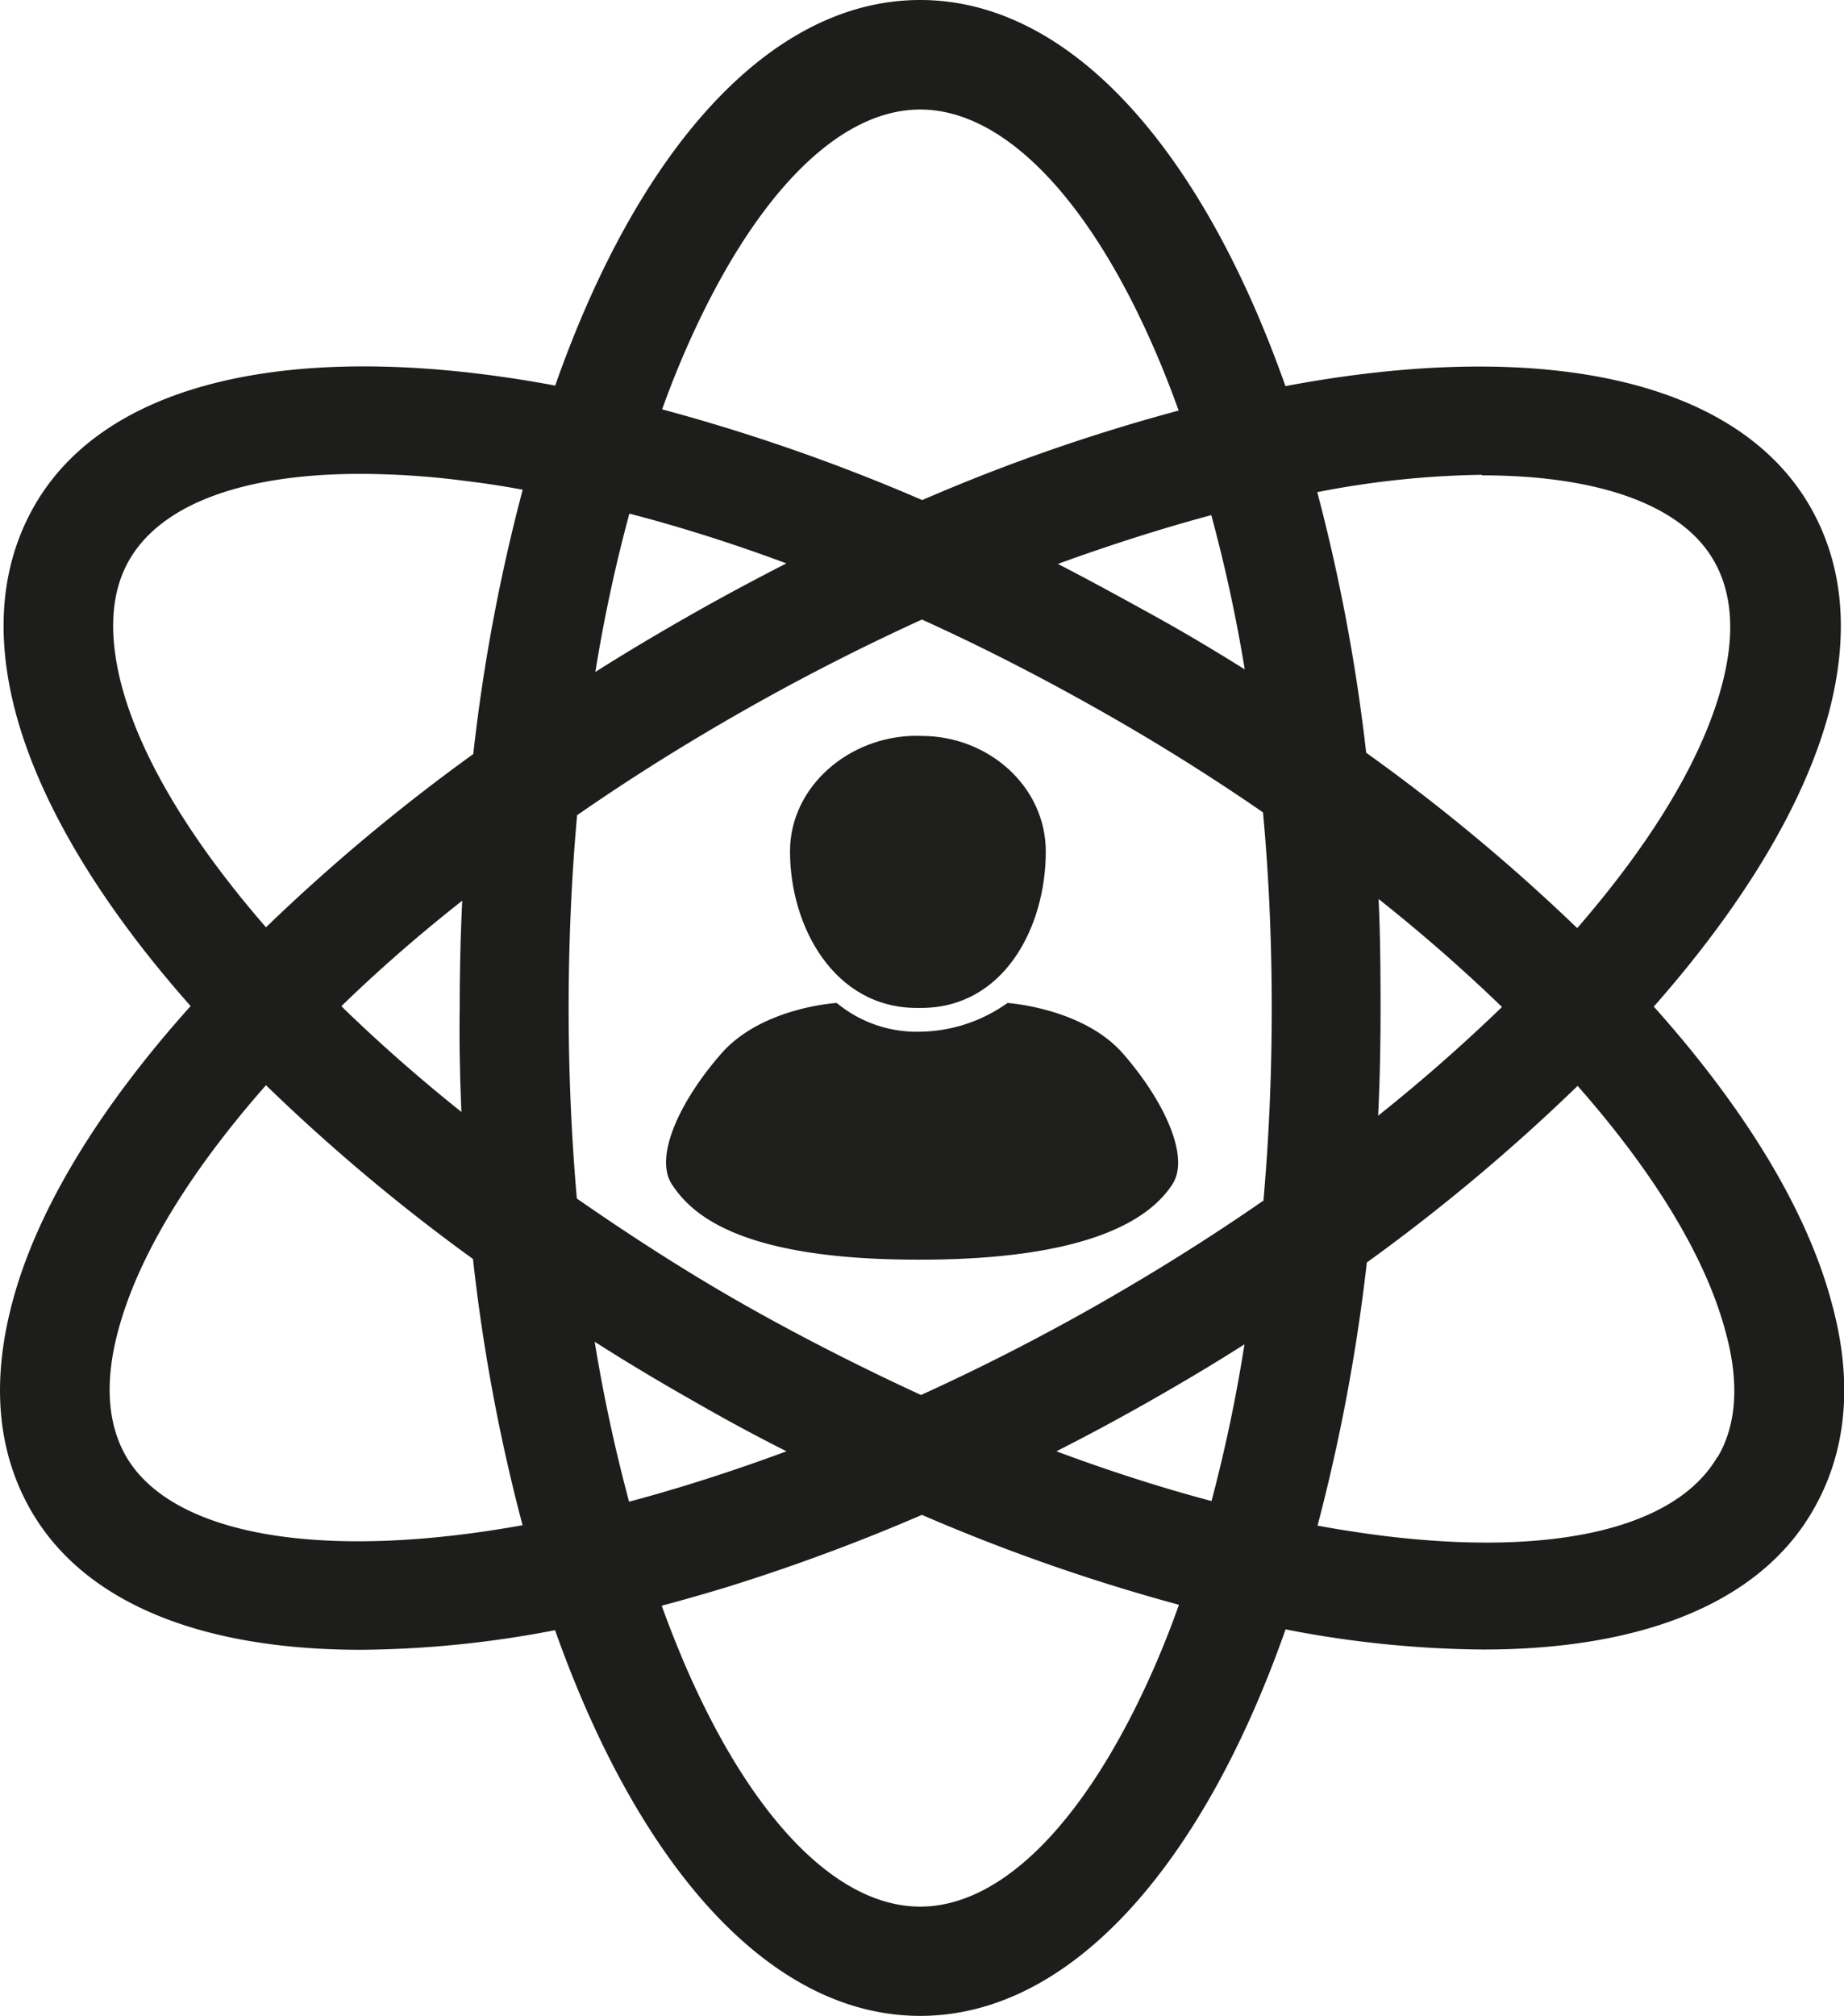 <svg xmlns="http://www.w3.org/2000/svg" viewBox="0 0 137.27 150.02"><defs><style>.cls-1{fill:#1e1e1c;}.cls-2{fill:#1d1d1b;}</style></defs><g id="Layer_2" data-name="Layer 2"><g id="Layer_1-2" data-name="Layer 1"><path class="cls-1" d="M68.33,93.73c-13.51,0-16.94-3.52-18.31-5.6s.65-6.29,3.68-9.74,8.59-3.76,8.59-3.76a9.31,9.31,0,0,0,6.06,2.14h.12A11.47,11.47,0,0,0,75,74.63s5.62.37,8.59,3.76,5.05,7.65,3.68,9.74-5.25,5.6-18.77,5.6Z"/><path class="cls-1" d="M68.6,54.76c5,0,9.25,3.78,9.25,8.6C77.85,69,74.73,75,68.56,75h-.3c-6.17,0-9.45-6.05-9.45-11.65,0-4.82,4.4-8.6,9.43-8.6Z"/><path class="cls-2" d="M136.34,96.9c-1.83-6.86-6.47-14.45-13.23-22,6.61-7.49,11.16-15,13-21.75,1.61-6,1.12-11.25-1.47-15.64C129,28,114.3,25.23,95.69,28.73,89.47,11.14,79.69,0,68.5,0s-21,11.12-27.17,28.69C22.82,25.24,8.22,28,2.65,37.48.08,41.87-.42,47.13,1.19,53.12c1.83,6.77,6.36,14.25,13,21.74C7.4,82.43,2.75,90,.92,96.9c-1.6,6-1.11,11.26,1.47,15.64,4.05,6.87,12.85,10.22,24.47,10.22a78.72,78.72,0,0,0,14.46-1.46C47.55,138.88,57.32,150,68.5,150s21-11.15,27.2-28.76a79.26,79.26,0,0,0,14.71,1.5c11.61,0,20.43-3.35,24.47-10.22C137.46,108.16,138,102.9,136.34,96.9ZM92.66,49.81c-2.2-1.38-4.46-2.73-6.76-4s-4.78-2.63-7.15-3.85c4-1.45,7.78-2.65,11.42-3.63A114,114,0,0,1,92.66,49.81ZM50.86,26.46c5-11.64,11.4-18.31,17.64-18.31s12.68,6.67,17.64,18.31c.56,1.31,1.1,2.69,1.6,4.09a138,138,0,0,0-19.09,6.66,141,141,0,0,0-19.36-6.75C49.78,29.09,50.31,27.74,50.86,26.46Zm-4,11.76q5.7,1.48,11.68,3.7c-2.38,1.22-4.76,2.49-7.15,3.85S46.62,48.54,44.32,50A115.29,115.29,0,0,1,46.85,38.22ZM44.27,99.84q3.58,2.28,7.37,4.42,3.47,2,6.91,3.73-6.09,2.25-11.72,3.75A120.43,120.43,0,0,1,44.27,99.84ZM9.05,51c-1-3.82-.81-7,.62-9.41,2.44-4.13,8.53-6.33,17.17-6.33a61.56,61.56,0,0,1,7.84.53c1.39.17,2.8.38,4.23.65a135.15,135.15,0,0,0-3.68,19.67A140.82,140.82,0,0,0,19.8,69C14.29,62.66,10.51,56.48,9.05,51Zm25.3,31.74c-3.23-2.58-6.23-5.23-8.94-7.87,2.73-2.65,5.73-5.28,9-7.85q-.19,3.92-.19,8C34.18,77.63,34.24,80.22,34.35,82.76ZM9.41,108.41C8,106,7.77,102.82,8.8,99c1.48-5.54,5.34-11.83,11-18.25A140.08,140.08,0,0,0,35.21,93.68a135.28,135.28,0,0,0,3.69,19.81C23.85,116.2,12.83,114.22,9.41,108.41Zm76.73,15.16c-5,11.64-11.39,18.3-17.64,18.3s-12.68-6.66-17.64-18.3c-.55-1.31-1.1-2.69-1.6-4.09q2.43-.65,4.93-1.41a146.69,146.69,0,0,0,14.44-5.35,141,141,0,0,0,19.13,6.69C87.26,120.84,86.71,122.23,86.14,123.57Zm4-11.89q-5.62-1.5-11.5-3.69,3.47-1.76,6.94-3.73c2.41-1.37,4.77-2.77,7.06-4.23A115.45,115.45,0,0,1,90.19,111.68Zm3.86-22.31c-3.94,2.73-8.11,5.34-12.44,7.8s-8.75,4.7-13,6.63c-4.33-2-8.68-4.19-13-6.63S47,92,42.94,89.18c-.4-4.6-.61-9.35-.61-14.16s.21-9.7.63-14.36c3.93-2.73,8.1-5.34,12.43-7.8,4.49-2.55,8.92-4.79,13.24-6.76,4.42,2,8.85,4.27,13.25,6.76,4.23,2.39,8.29,4.93,12.14,7.59.44,4.73.65,9.6.65,14.57S94.46,84.71,94.05,89.37Zm16.29-54c8.68,0,14.85,2.19,17.25,6.28,1.43,2.43,1.65,5.59.62,9.41-1.46,5.46-5.23,11.64-10.75,18a140.91,140.91,0,0,0-15.71-13.05,135.85,135.85,0,0,0-3.64-19.39A68.15,68.15,0,0,1,110.34,35.33Zm-7.72,31.48c3.33,2.64,6.43,5.36,9.24,8.08-2.81,2.71-5.89,5.44-9.22,8.09.13-2.62.18-5.28.18-8S102.75,69.5,102.62,66.81Zm25.25,41.6c-3.13,5.3-12.24,7.41-25,5.81-1.54-.2-3.13-.44-4.74-.74a138.54,138.54,0,0,0,3.67-19.58,142.15,142.15,0,0,0,15.69-13.14c5.66,6.42,9.52,12.71,11,18.25C129.49,102.82,129.29,106,127.87,108.41Z"/></g></g></svg>